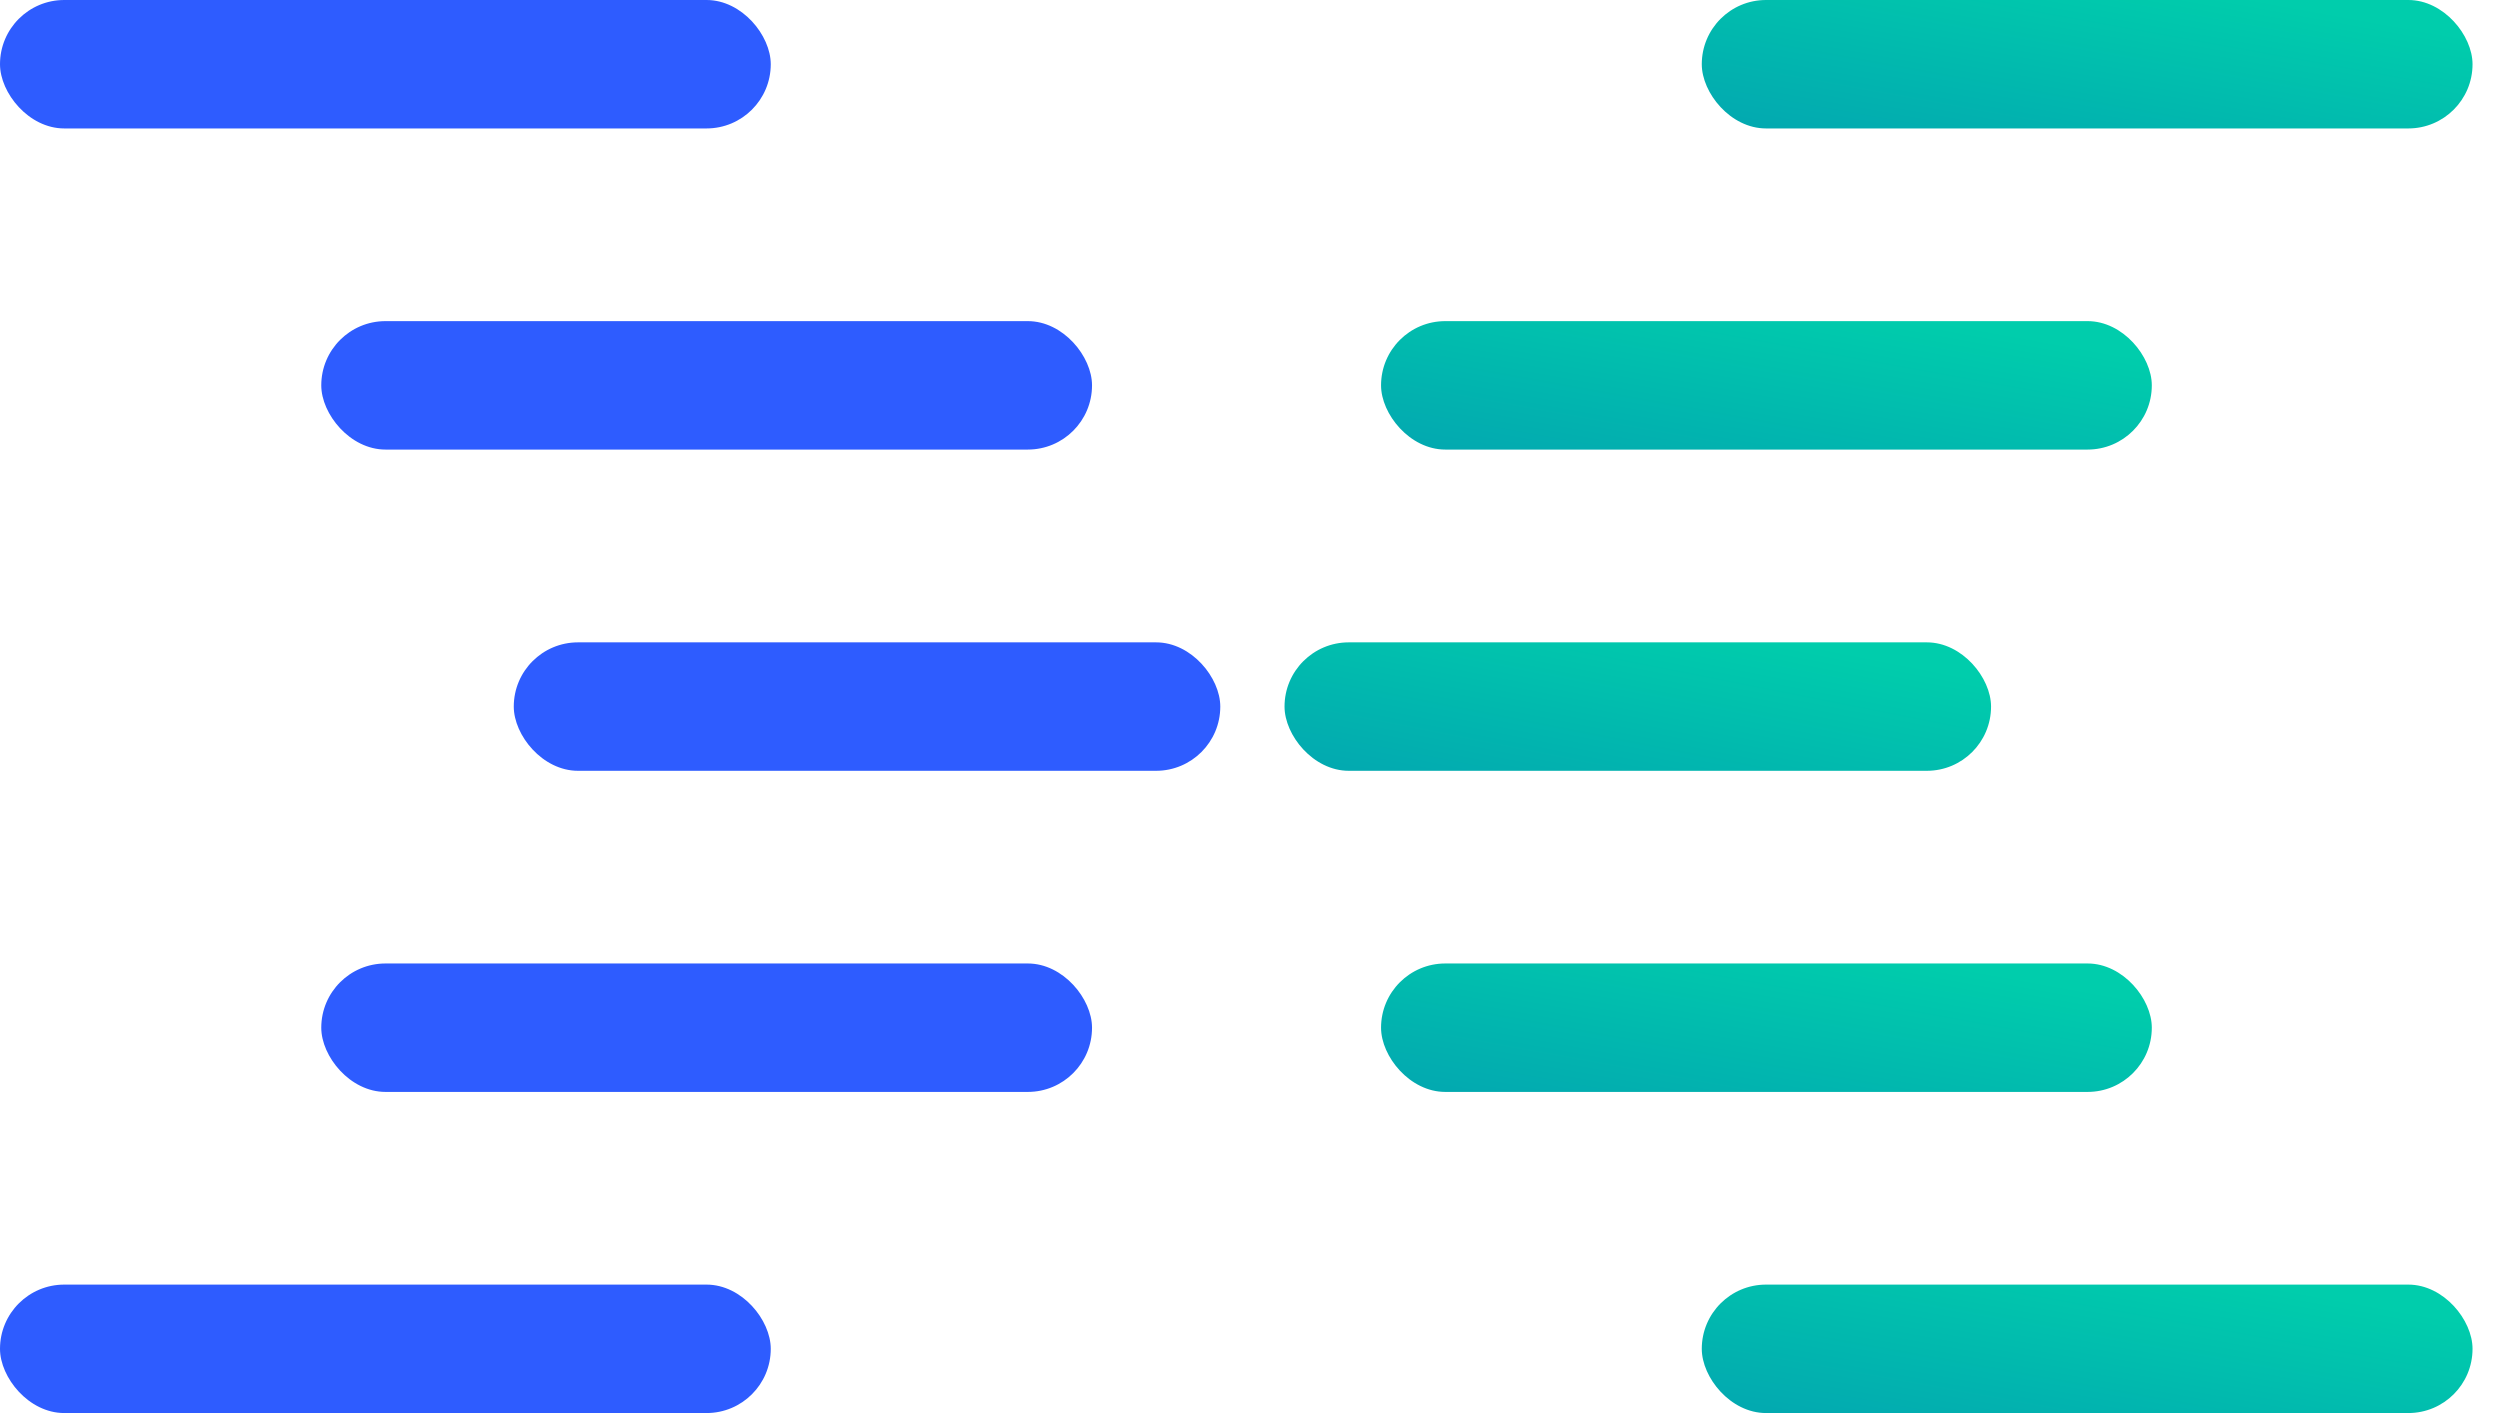 <svg width="69" height="39" viewBox="0 0 69 39" fill="none" xmlns="http://www.w3.org/2000/svg">
<rect x="14.18" y="17.729" width="19.5" height="3.545" rx="1.773" fill="#2E5CFF"/>
<rect x="35.453" y="17.729" width="19.5" height="3.545" rx="1.773" fill="url(#paint0_linear_8137_1345)"/>
<rect x="8.867" y="8.863" width="21.273" height="3.545" rx="1.773" fill="#2E5CFF"/>
<rect width="21.273" height="3.545" rx="1.773" fill="#2E5CFF"/>
<rect x="8.867" y="26.592" width="21.273" height="3.545" rx="1.773" fill="#2E5CFF"/>
<rect y="35.455" width="21.273" height="3.545" rx="1.773" fill="#2E5CFF"/>
<rect x="38.117" y="8.863" width="21.273" height="3.545" rx="1.773" fill="url(#paint1_linear_8137_1345)"/>
<rect x="46.969" width="21.273" height="3.545" rx="1.773" fill="url(#paint2_linear_8137_1345)"/>
<rect x="38.117" y="26.592" width="21.273" height="3.545" rx="1.773" fill="url(#paint3_linear_8137_1345)"/>
<rect x="46.969" y="35.455" width="21.273" height="3.545" rx="1.773" fill="url(#paint4_linear_8137_1345)"/>
<defs>
<linearGradient id="paint0_linear_8137_1345" x1="35.453" y1="20.831" x2="36.581" y2="15.138" gradientUnits="userSpaceOnUse">
<stop stop-color="#02AAB0"/>
<stop offset="1" stop-color="#00CDAC"/>
</linearGradient>
<linearGradient id="paint1_linear_8137_1345" x1="38.117" y1="11.966" x2="39.158" y2="6.238" gradientUnits="userSpaceOnUse">
<stop stop-color="#02AAB0"/>
<stop offset="1" stop-color="#00CDAC"/>
</linearGradient>
<linearGradient id="paint2_linear_8137_1345" x1="46.969" y1="3.102" x2="48.009" y2="-2.625" gradientUnits="userSpaceOnUse">
<stop stop-color="#02AAB0"/>
<stop offset="1" stop-color="#00CDAC"/>
</linearGradient>
<linearGradient id="paint3_linear_8137_1345" x1="38.117" y1="29.694" x2="39.158" y2="23.967" gradientUnits="userSpaceOnUse">
<stop stop-color="#02AAB0"/>
<stop offset="1" stop-color="#00CDAC"/>
</linearGradient>
<linearGradient id="paint4_linear_8137_1345" x1="46.969" y1="38.557" x2="48.009" y2="32.83" gradientUnits="userSpaceOnUse">
<stop stop-color="#02AAB0"/>
<stop offset="1" stop-color="#00CDAC"/>
</linearGradient>
</defs>
</svg>
